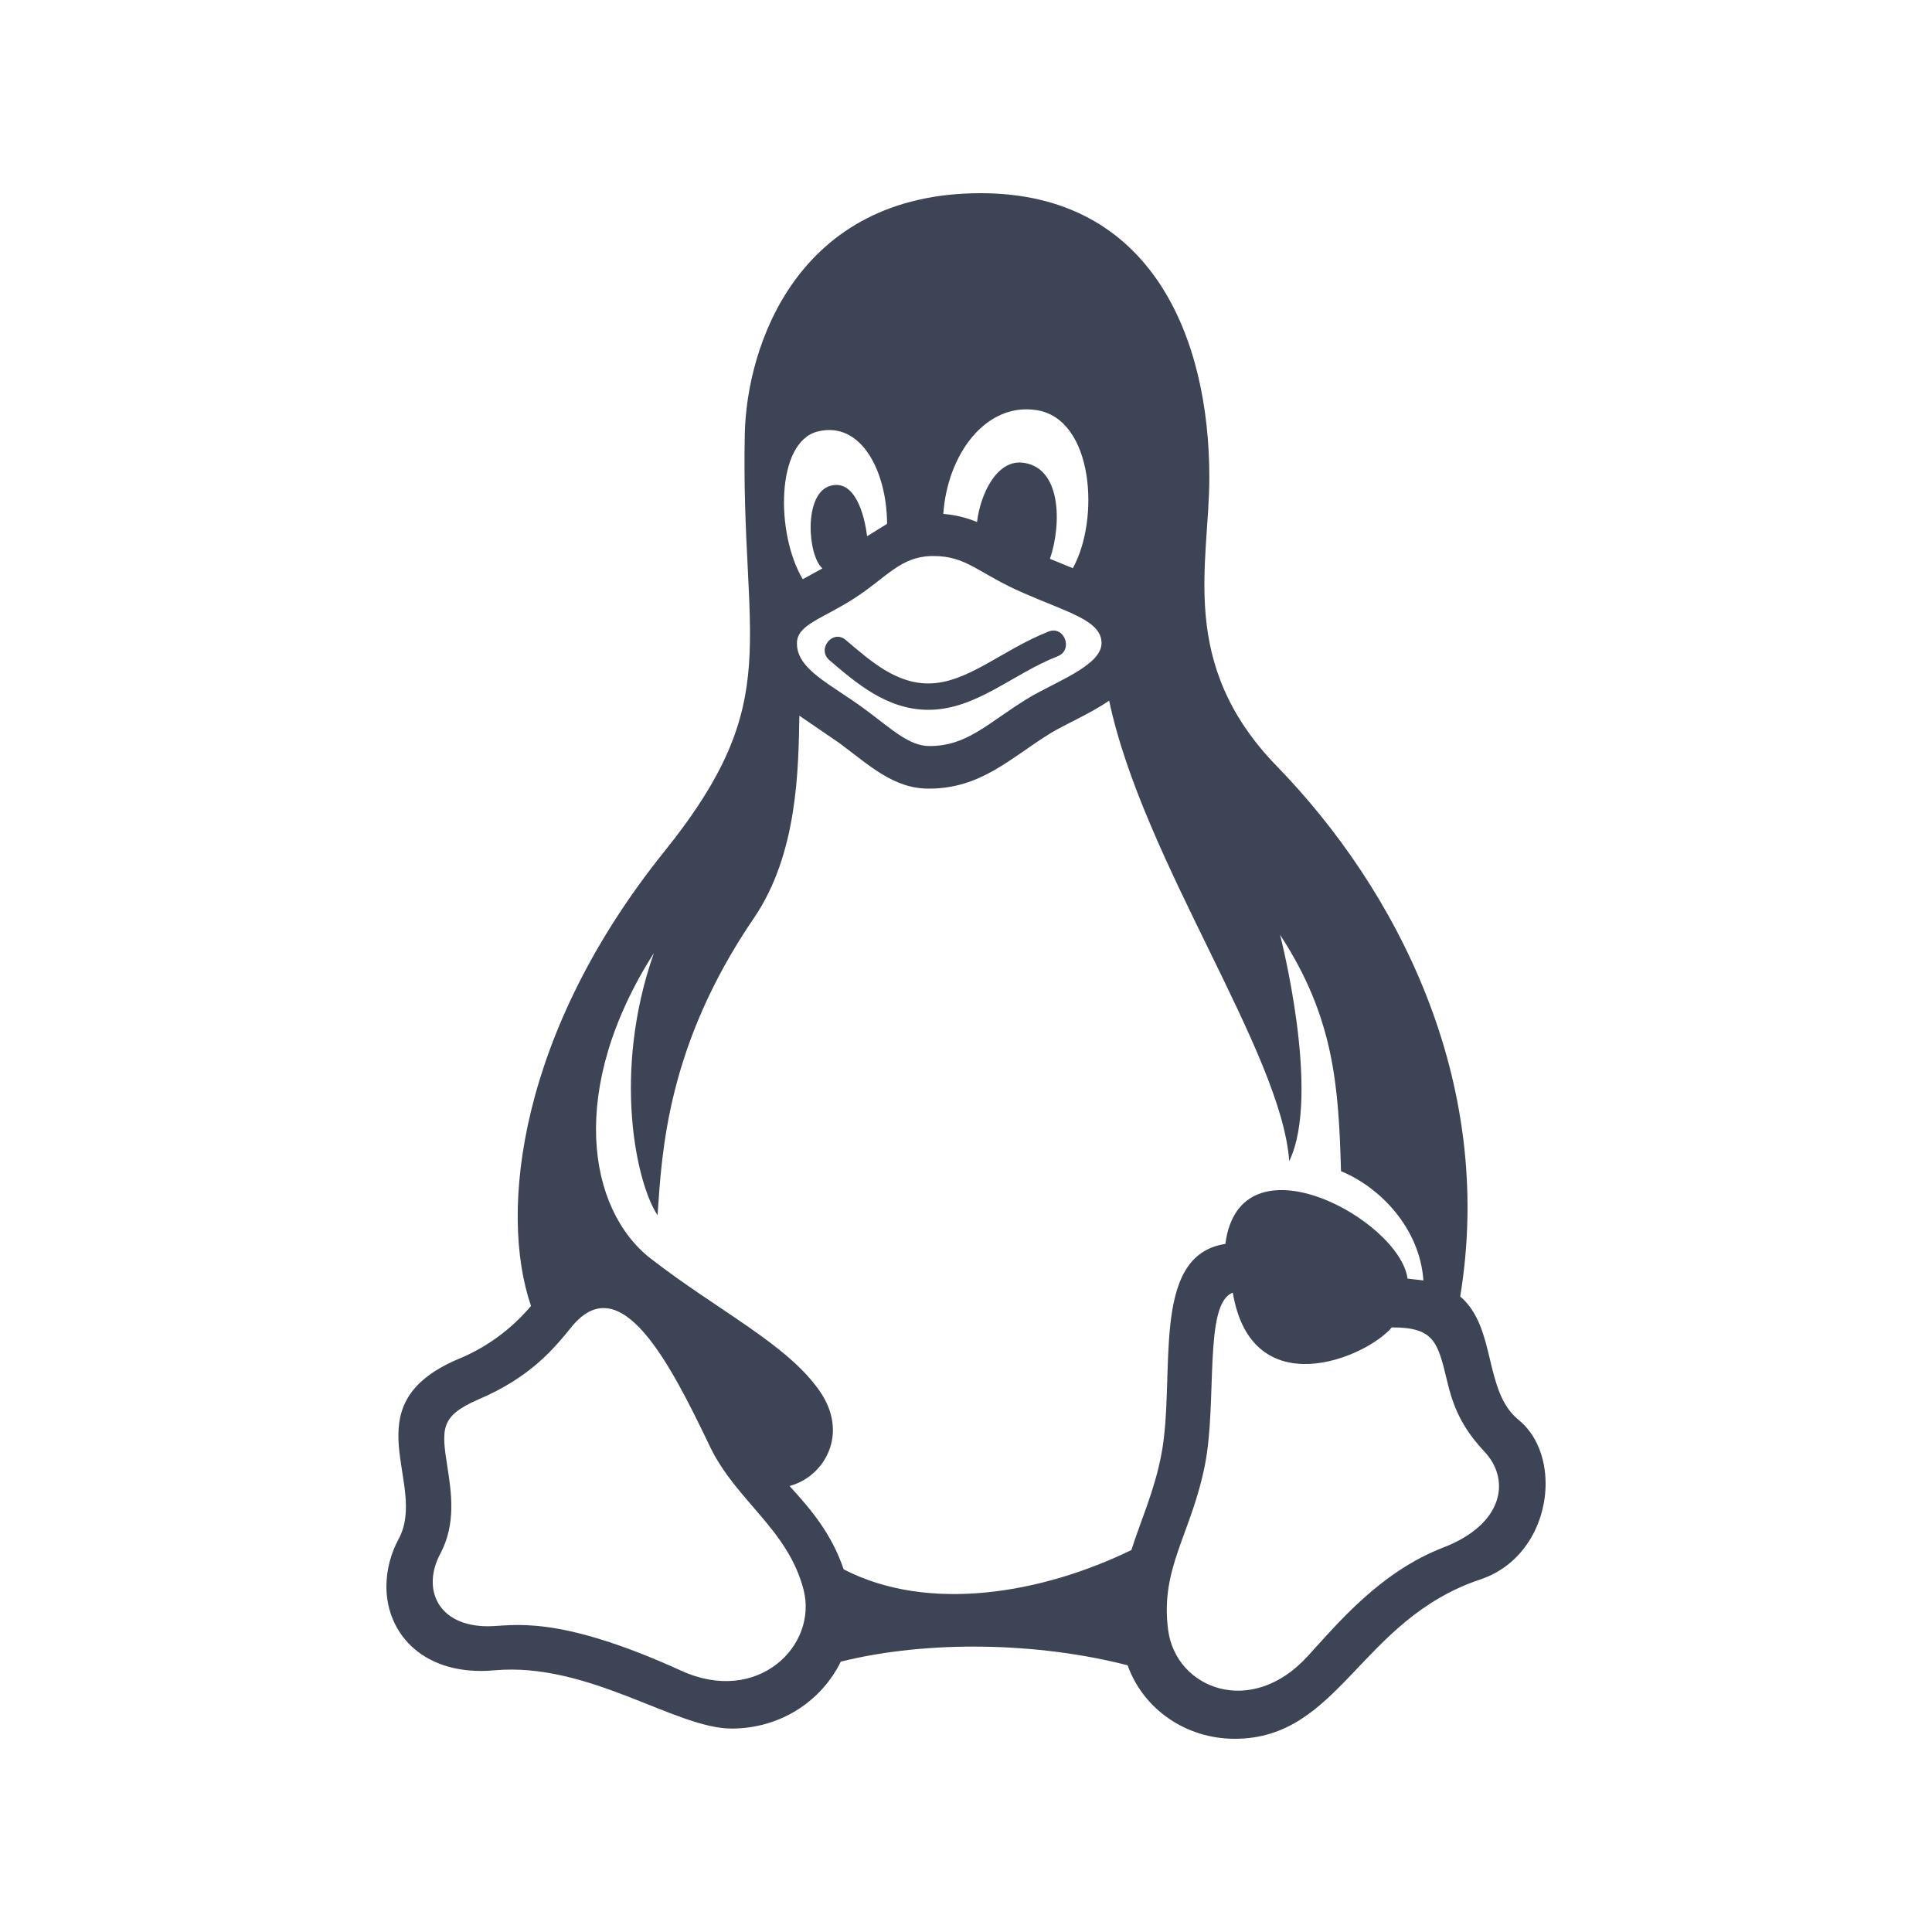 <svg width="20" height="20" viewBox="0 0 20 20" fill="none" xmlns="http://www.w3.org/2000/svg">
<path fill-rule="evenodd" clip-rule="evenodd" d="M15.721 14.699C15.354 14.402 15.496 13.745 15.116 13.421C15.485 11.179 14.451 9.201 13.219 7.933C12.186 6.87 12.519 5.836 12.519 4.94C12.519 3.509 11.931 2 10.152 2C8.25 2 7.729 3.587 7.71 4.492C7.665 6.667 8.149 7.232 6.877 8.815C5.379 10.677 5.159 12.535 5.497 13.519C5.29 13.765 5.025 13.957 4.727 14.076C3.625 14.556 4.433 15.359 4.128 15.929C4.045 16.081 4.001 16.25 4 16.423C4 16.923 4.398 17.356 5.119 17.291C6.094 17.204 6.992 17.894 7.573 17.894C8.087 17.894 8.508 17.602 8.704 17.201C9.622 16.974 10.755 17.003 11.673 17.239C11.838 17.7 12.284 18 12.781 18C13.869 18 14.077 16.768 15.325 16.35C15.774 16.2 16 15.764 16 15.358C16 15.098 15.907 14.851 15.721 14.699ZM9.623 7.723C9.41 7.723 9.234 7.55 8.956 7.344C8.604 7.083 8.246 6.932 8.25 6.658C8.25 6.469 8.503 6.41 8.829 6.203C9.18 5.981 9.317 5.756 9.662 5.756C10.015 5.756 10.122 5.935 10.602 6.142C11.074 6.347 11.403 6.427 11.403 6.658C11.403 6.894 10.909 7.063 10.63 7.236C10.222 7.488 10.012 7.723 9.623 7.723ZM10.733 4.246C11.321 4.34 11.387 5.374 11.106 5.882L10.869 5.785C10.992 5.423 10.989 4.828 10.579 4.789C10.318 4.765 10.15 5.11 10.114 5.404C10.003 5.358 9.885 5.329 9.765 5.32C9.807 4.705 10.204 4.162 10.733 4.246ZM8.464 4.467C8.914 4.354 9.181 4.879 9.183 5.423L8.976 5.551C8.948 5.321 8.846 4.952 8.59 5.031C8.316 5.116 8.361 5.753 8.514 5.884L8.31 5.996C8.029 5.525 8.03 4.576 8.464 4.467ZM7.054 17.296C5.745 16.7 5.301 16.835 5.051 16.835C4.533 16.835 4.363 16.45 4.558 16.084C4.723 15.774 4.672 15.449 4.632 15.189C4.569 14.789 4.557 14.659 4.95 14.488C5.493 14.257 5.735 13.96 5.915 13.738C6.42 13.114 6.93 14.096 7.348 14.972C7.62 15.539 8.154 15.826 8.318 16.455C8.469 17.035 7.845 17.656 7.054 17.296ZM11.712 16.046C10.789 16.495 9.614 16.701 8.734 16.246C8.605 15.871 8.397 15.628 8.173 15.383C8.532 15.289 8.799 14.841 8.479 14.391C8.139 13.91 7.443 13.575 6.739 13.031C6.081 12.522 5.874 11.269 6.769 9.866C6.333 11.108 6.588 12.252 6.807 12.58C6.852 11.921 6.905 10.821 7.805 9.503C8.259 8.837 8.265 7.958 8.275 7.409L8.689 7.692C8.993 7.917 9.247 8.164 9.613 8.164C10.153 8.164 10.452 7.853 10.867 7.595C11.03 7.495 11.276 7.394 11.482 7.253C11.829 8.904 13.266 10.889 13.346 12.02C13.68 11.332 13.251 9.677 13.251 9.677C13.813 10.534 13.857 11.248 13.882 12.124C14.275 12.285 14.696 12.703 14.735 13.255L14.571 13.236C14.487 12.623 12.834 11.723 12.685 12.877C11.892 12.997 12.18 14.254 12.02 15.069C11.947 15.442 11.811 15.736 11.712 16.046H11.712ZM14.943 16.019C14.286 16.272 13.843 16.811 13.538 17.144C12.951 17.788 12.175 17.48 12.093 16.877C12.006 16.232 12.333 15.881 12.474 15.161C12.603 14.503 12.459 13.49 12.762 13.382C12.958 14.551 14.139 14.059 14.408 13.741C14.846 13.741 14.883 13.889 14.981 14.299C15.042 14.555 15.127 14.771 15.366 15.026C15.645 15.323 15.559 15.781 14.943 16.019ZM9.61 7.348C9.175 7.348 8.851 7.059 8.587 6.835C8.452 6.721 8.62 6.51 8.755 6.625C9.013 6.844 9.273 7.075 9.61 7.075C10.014 7.075 10.371 6.729 10.854 6.538C11.019 6.473 11.113 6.728 10.95 6.793C10.48 6.977 10.104 7.348 9.61 7.348Z" fill="#0C162B" fill-opacity="0.8"/>
</svg>
